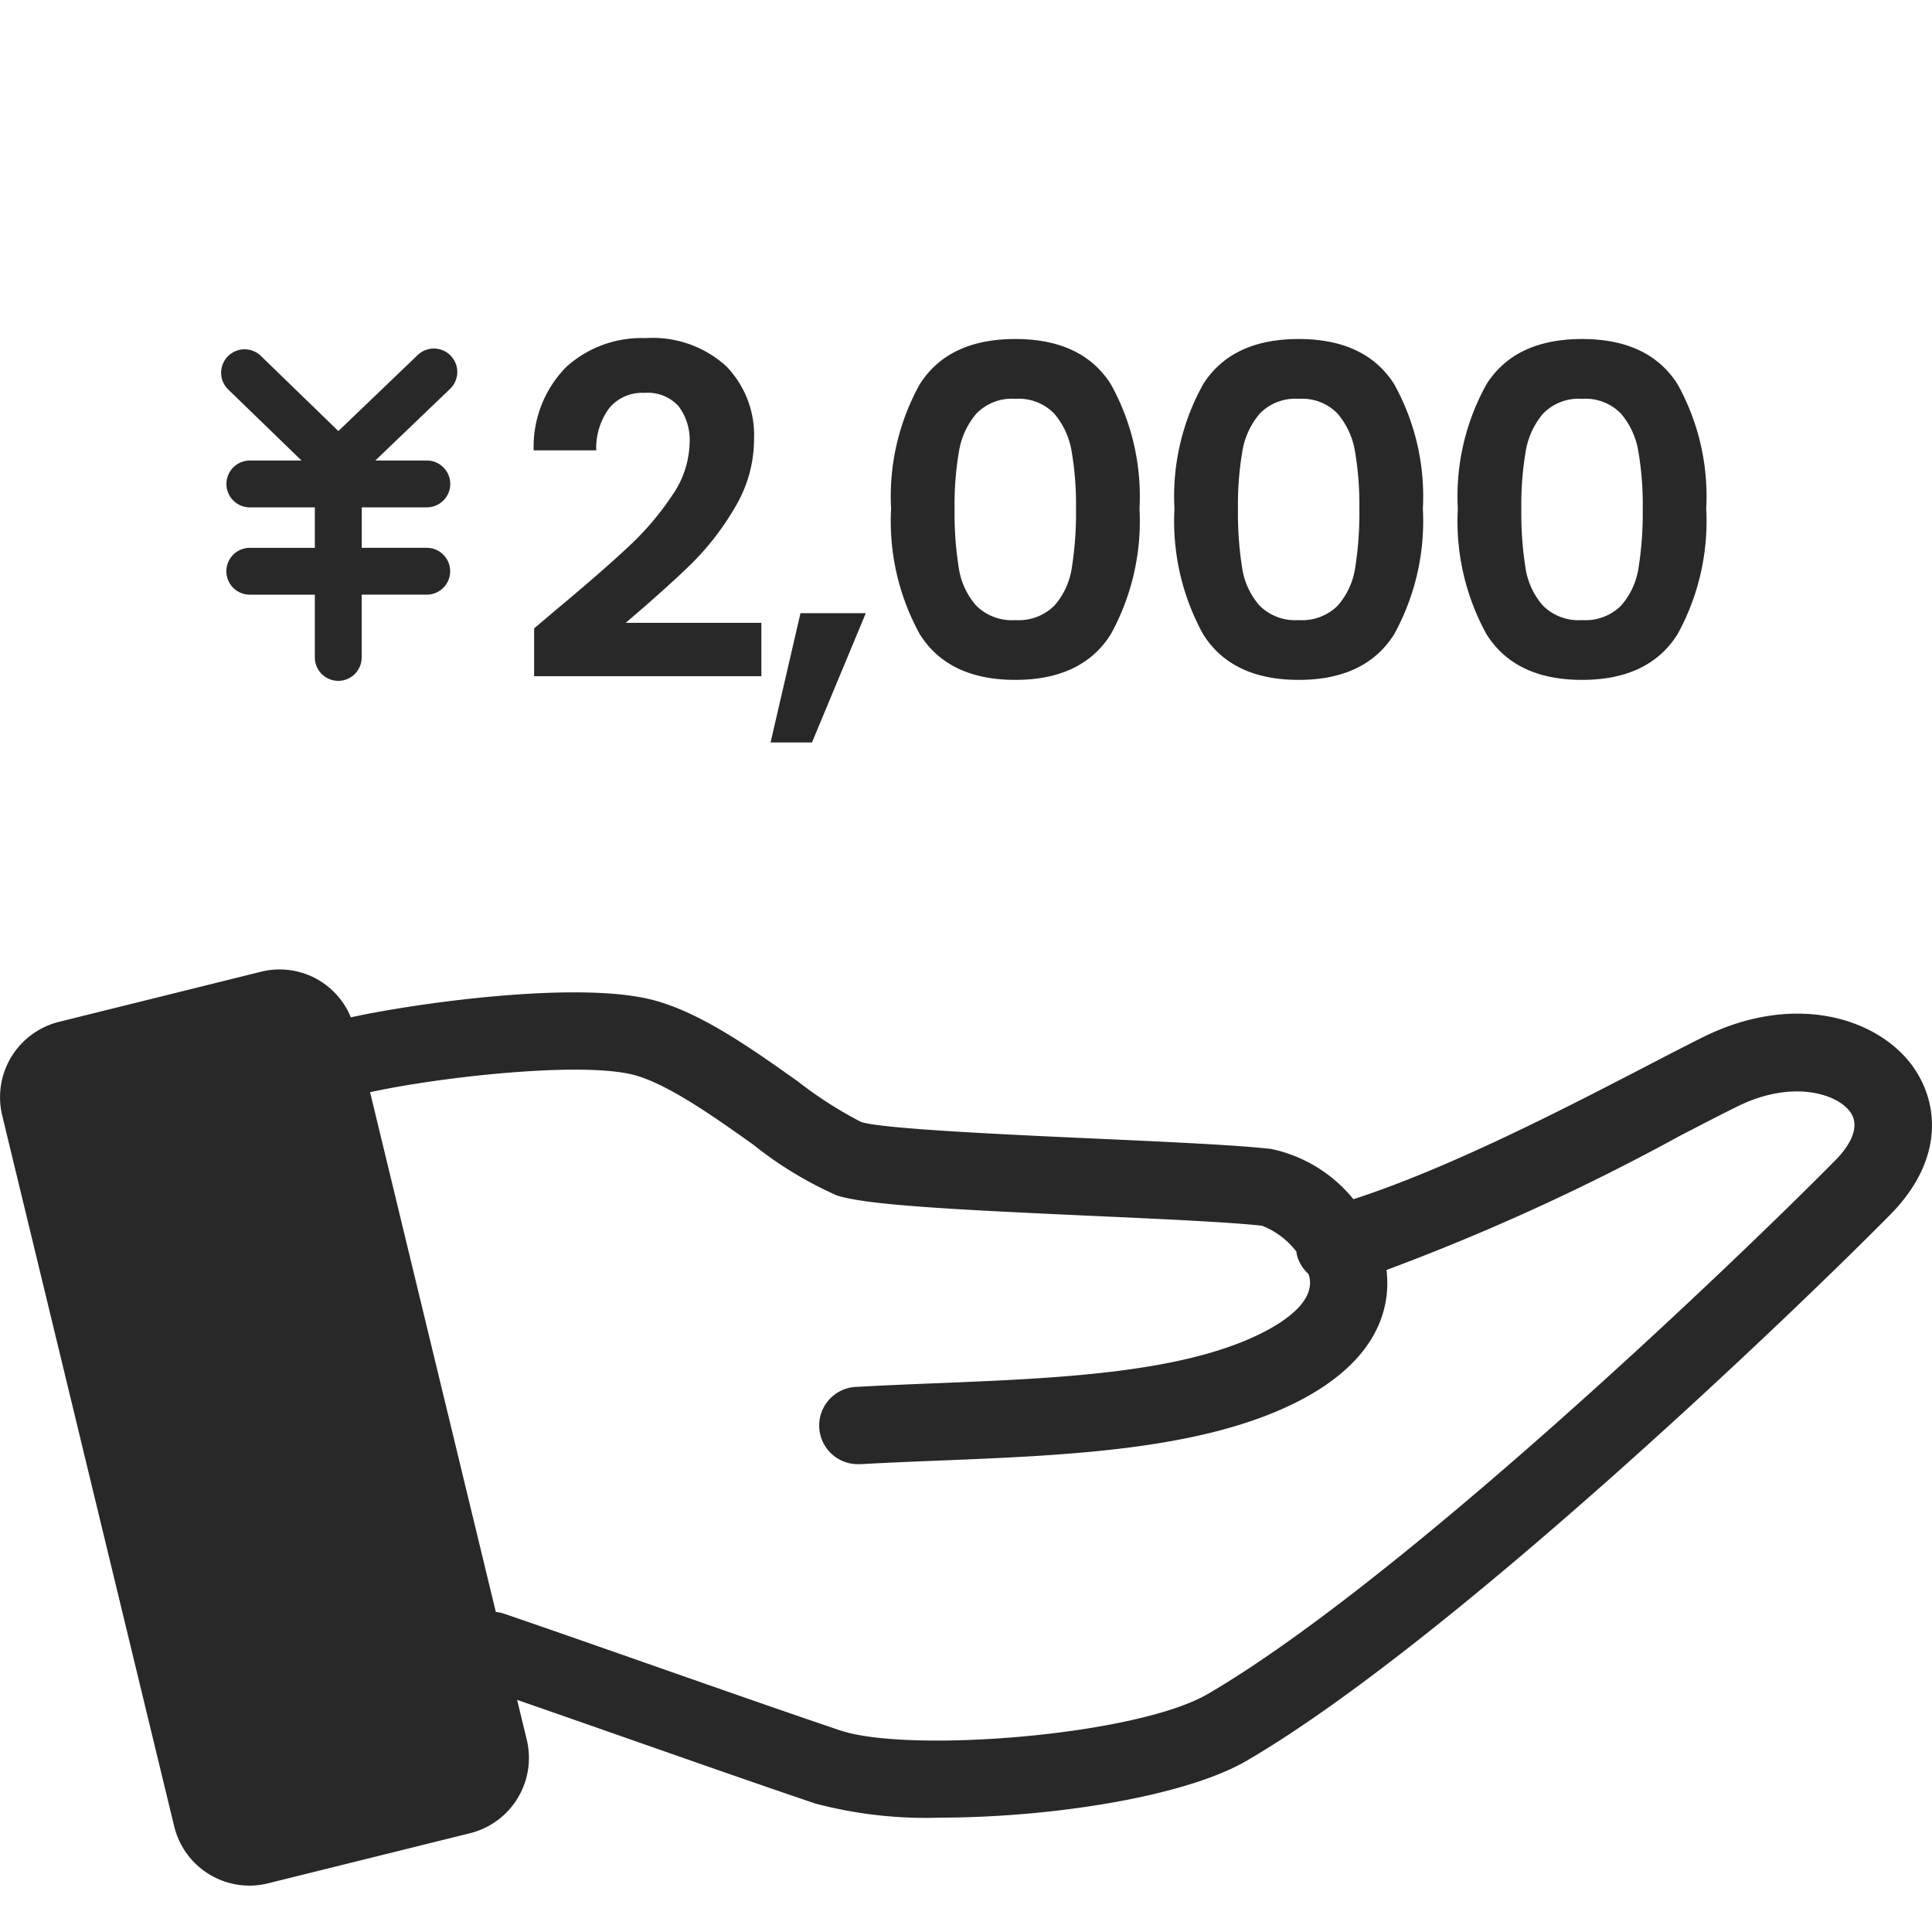 <svg xmlns="http://www.w3.org/2000/svg" xmlns:xlink="http://www.w3.org/1999/xlink" width="105" height="105" viewBox="0 0 105 105">
  <defs>
    <clipPath id="clip-path">
      <rect id="長方形_22386" data-name="長方形 22386" width="105" height="105" transform="translate(-10231 -5088)" fill="#fff" stroke="#707070" stroke-width="1"/>
    </clipPath>
    <clipPath id="clip-path-2">
      <rect id="長方形_22385" data-name="長方形 22385" width="105" height="105" fill="#fff" stroke="#707070" stroke-width="1"/>
    </clipPath>
    <clipPath id="clip-path-3">
      <rect id="長方形_22384" data-name="長方形 22384" width="105" height="99.956" fill="#282828"/>
    </clipPath>
  </defs>
  <g id="マスクグループ_47" data-name="マスクグループ 47" transform="translate(10231 5088)" clip-path="url(#clip-path)">
    <g id="マスクグループ_46" data-name="マスクグループ 46" transform="translate(-10231 -5088)" clip-path="url(#clip-path-2)">
      <g id="グループ_26826" data-name="グループ 26826" transform="translate(0 2.522)">
        <g id="グループ_26825" data-name="グループ 26825" clip-path="url(#clip-path-3)">
          <path id="パス_209" data-name="パス 209" d="M103.957,387.475c-1.922-2.653-6.46-4.047-11.418-1.58-.907.452-1.989,1.012-3.194,1.637-4.316,2.238-10.618,5.494-15.79,7.163a7.823,7.823,0,0,0-4.485-2.734c-1.977-.216-5.657-.383-9.552-.56-4.6-.208-11.545-.523-12.71-.9a22.11,22.11,0,0,1-3.447-2.206c-2.561-1.821-5.464-3.885-8.141-4.491-4.186-.952-12.757.259-16.152,1.008a4.181,4.181,0,0,0-4.889-2.478L3.195,385.059a4.221,4.221,0,0,0-3.077,5.076l9.349,38.643A4.213,4.213,0,0,0,13.55,432a4.227,4.227,0,0,0,1.021-.125l10.98-2.724a4.219,4.219,0,0,0,3.079-5.075l-.525-2.169c2.024.7,4.147,1.445,6.252,2.182,3.556,1.246,7.061,2.473,9.95,3.449a23.372,23.372,0,0,0,6.785.767c5.878,0,13.254-1.1,16.677-3.1,10.93-6.385,29.362-24,34.957-29.665,3.006-3.043,2.605-6.16,1.229-8.062m-4.217,5.111c-5.495,5.565-23.549,22.834-34.088,28.991-3.907,2.282-16.282,3.235-20,1.981-2.877-.972-6.365-2.194-9.906-3.434-2.839-.995-5.711-2-8.331-2.9a2.089,2.089,0,0,0-.466-.1l-6.834-28.247c3.61-.795,11.15-1.66,14.176-.979,1.856.42,4.505,2.305,6.635,3.818a20.641,20.641,0,0,0,4.536,2.762c1.561.528,6.28.774,13.865,1.119,3.826.173,7.441.337,9.262.536a4.329,4.329,0,0,1,1.869,1.408c.011.068.015.137.033.2a2.088,2.088,0,0,0,.623,1.014,2.133,2.133,0,0,1,.075.289c.164,1.3-1.449,2.366-2.831,3.03-4.356,2.09-11.048,2.36-17.52,2.622-1.453.058-2.885.117-4.272.195a2.1,2.1,0,0,0,.116,4.2c.04,0,.08,0,.12,0,1.365-.077,2.776-.134,4.206-.192,6.9-.279,14.03-.568,19.167-3.032,4.927-2.365,5.406-5.5,5.18-7.329a121.047,121.047,0,0,0,15.922-7.277c1.18-.612,2.24-1.163,3.13-1.6,2.979-1.482,5.428-.708,6.146.282.662.916-.227,2.052-.815,2.648" transform="translate(0 -332.043)" fill="#282828"/>
          <g id="グループ_26827" data-name="グループ 26827" transform="translate(7.904)">
            <path id="パス_208" data-name="パス 208" d="M347.977,77.392h-2.809a1.272,1.272,0,0,0,0,2.545H348.7v2.2h-3.536a1.272,1.272,0,0,0,0,2.545H348.7v3.446a1.273,1.273,0,0,0,2.545,0V84.681h3.537a1.272,1.272,0,1,0,0-2.545H351.25v-2.2h3.537a1.272,1.272,0,1,0,0-2.545h-2.8l4.043-3.875a1.273,1.273,0,1,0-1.761-1.838l-4.291,4.112-4.234-4.106a1.273,1.273,0,0,0-1.772,1.827Z" transform="translate(-339.493 -54.885)" fill="#282828"/>
            <path id="パス_210" data-name="パス 210" d="M2.425-3.95q2.4-2,3.825-3.337a15.472,15.472,0,0,0,2.375-2.787,5.191,5.191,0,0,0,.95-2.85,3.047,3.047,0,0,0-.6-2,2.264,2.264,0,0,0-1.85-.725,2.33,2.33,0,0,0-1.925.838,3.65,3.65,0,0,0-.7,2.287H1.1a6.168,6.168,0,0,1,1.788-4.55,6.092,6.092,0,0,1,4.288-1.55,5.95,5.95,0,0,1,4.375,1.513,5.367,5.367,0,0,1,1.525,3.988A7.209,7.209,0,0,1,12.025-9.4a14.742,14.742,0,0,1-2.4,3.087Q8.275-5,6.1-3.15h7.375v2.9H1.125v-2.6Zm16.725.275L16.225,3.35h-2.25L15.6-3.675ZM20.525-9.35a12.543,12.543,0,0,1,1.563-6.775q1.562-2.45,5.188-2.45t5.188,2.45A12.543,12.543,0,0,1,34.025-9.35a12.732,12.732,0,0,1-1.562,6.825Q30.9-.05,27.275-.05T22.088-2.525A12.732,12.732,0,0,1,20.525-9.35Zm10.05,0a17.2,17.2,0,0,0-.237-3.112,4.194,4.194,0,0,0-.95-2.062,2.682,2.682,0,0,0-2.112-.8,2.682,2.682,0,0,0-2.113.8,4.194,4.194,0,0,0-.95,2.063,17.2,17.2,0,0,0-.238,3.112A18.949,18.949,0,0,0,24.2-6.162a4,4,0,0,0,.95,2.075,2.746,2.746,0,0,0,2.125.788A2.746,2.746,0,0,0,29.4-4.088a4,4,0,0,0,.95-2.075A18.949,18.949,0,0,0,30.575-9.35Zm5.35,0a12.543,12.543,0,0,1,1.563-6.775q1.563-2.45,5.188-2.45t5.188,2.45A12.543,12.543,0,0,1,49.425-9.35a12.732,12.732,0,0,1-1.562,6.825Q46.3-.05,42.675-.05T37.487-2.525A12.732,12.732,0,0,1,35.925-9.35Zm10.05,0a17.2,17.2,0,0,0-.237-3.112,4.194,4.194,0,0,0-.95-2.062,2.682,2.682,0,0,0-2.112-.8,2.682,2.682,0,0,0-2.112.8,4.194,4.194,0,0,0-.95,2.063,17.2,17.2,0,0,0-.237,3.112A18.949,18.949,0,0,0,39.6-6.162a4,4,0,0,0,.95,2.075,2.746,2.746,0,0,0,2.125.788A2.746,2.746,0,0,0,44.8-4.088a4,4,0,0,0,.95-2.075A18.949,18.949,0,0,0,45.975-9.35Zm5.35,0a12.543,12.543,0,0,1,1.563-6.775q1.563-2.45,5.188-2.45t5.188,2.45A12.543,12.543,0,0,1,64.825-9.35a12.732,12.732,0,0,1-1.562,6.825Q61.7-.05,58.075-.05T52.888-2.525A12.732,12.732,0,0,1,51.325-9.35Zm10.05,0a17.2,17.2,0,0,0-.237-3.112,4.194,4.194,0,0,0-.95-2.062,2.682,2.682,0,0,0-2.112-.8,2.682,2.682,0,0,0-2.112.8,4.194,4.194,0,0,0-.95,2.063,17.2,17.2,0,0,0-.237,3.112A18.949,18.949,0,0,0,55-6.162a4,4,0,0,0,.95,2.075,2.746,2.746,0,0,0,2.125.788A2.746,2.746,0,0,0,60.2-4.088a4,4,0,0,0,.95-2.075A18.949,18.949,0,0,0,61.375-9.35Z" transform="translate(20 34.478)" fill="#282828"/>
          </g>
        </g>
      </g>
    </g>
  </g>
</svg>
